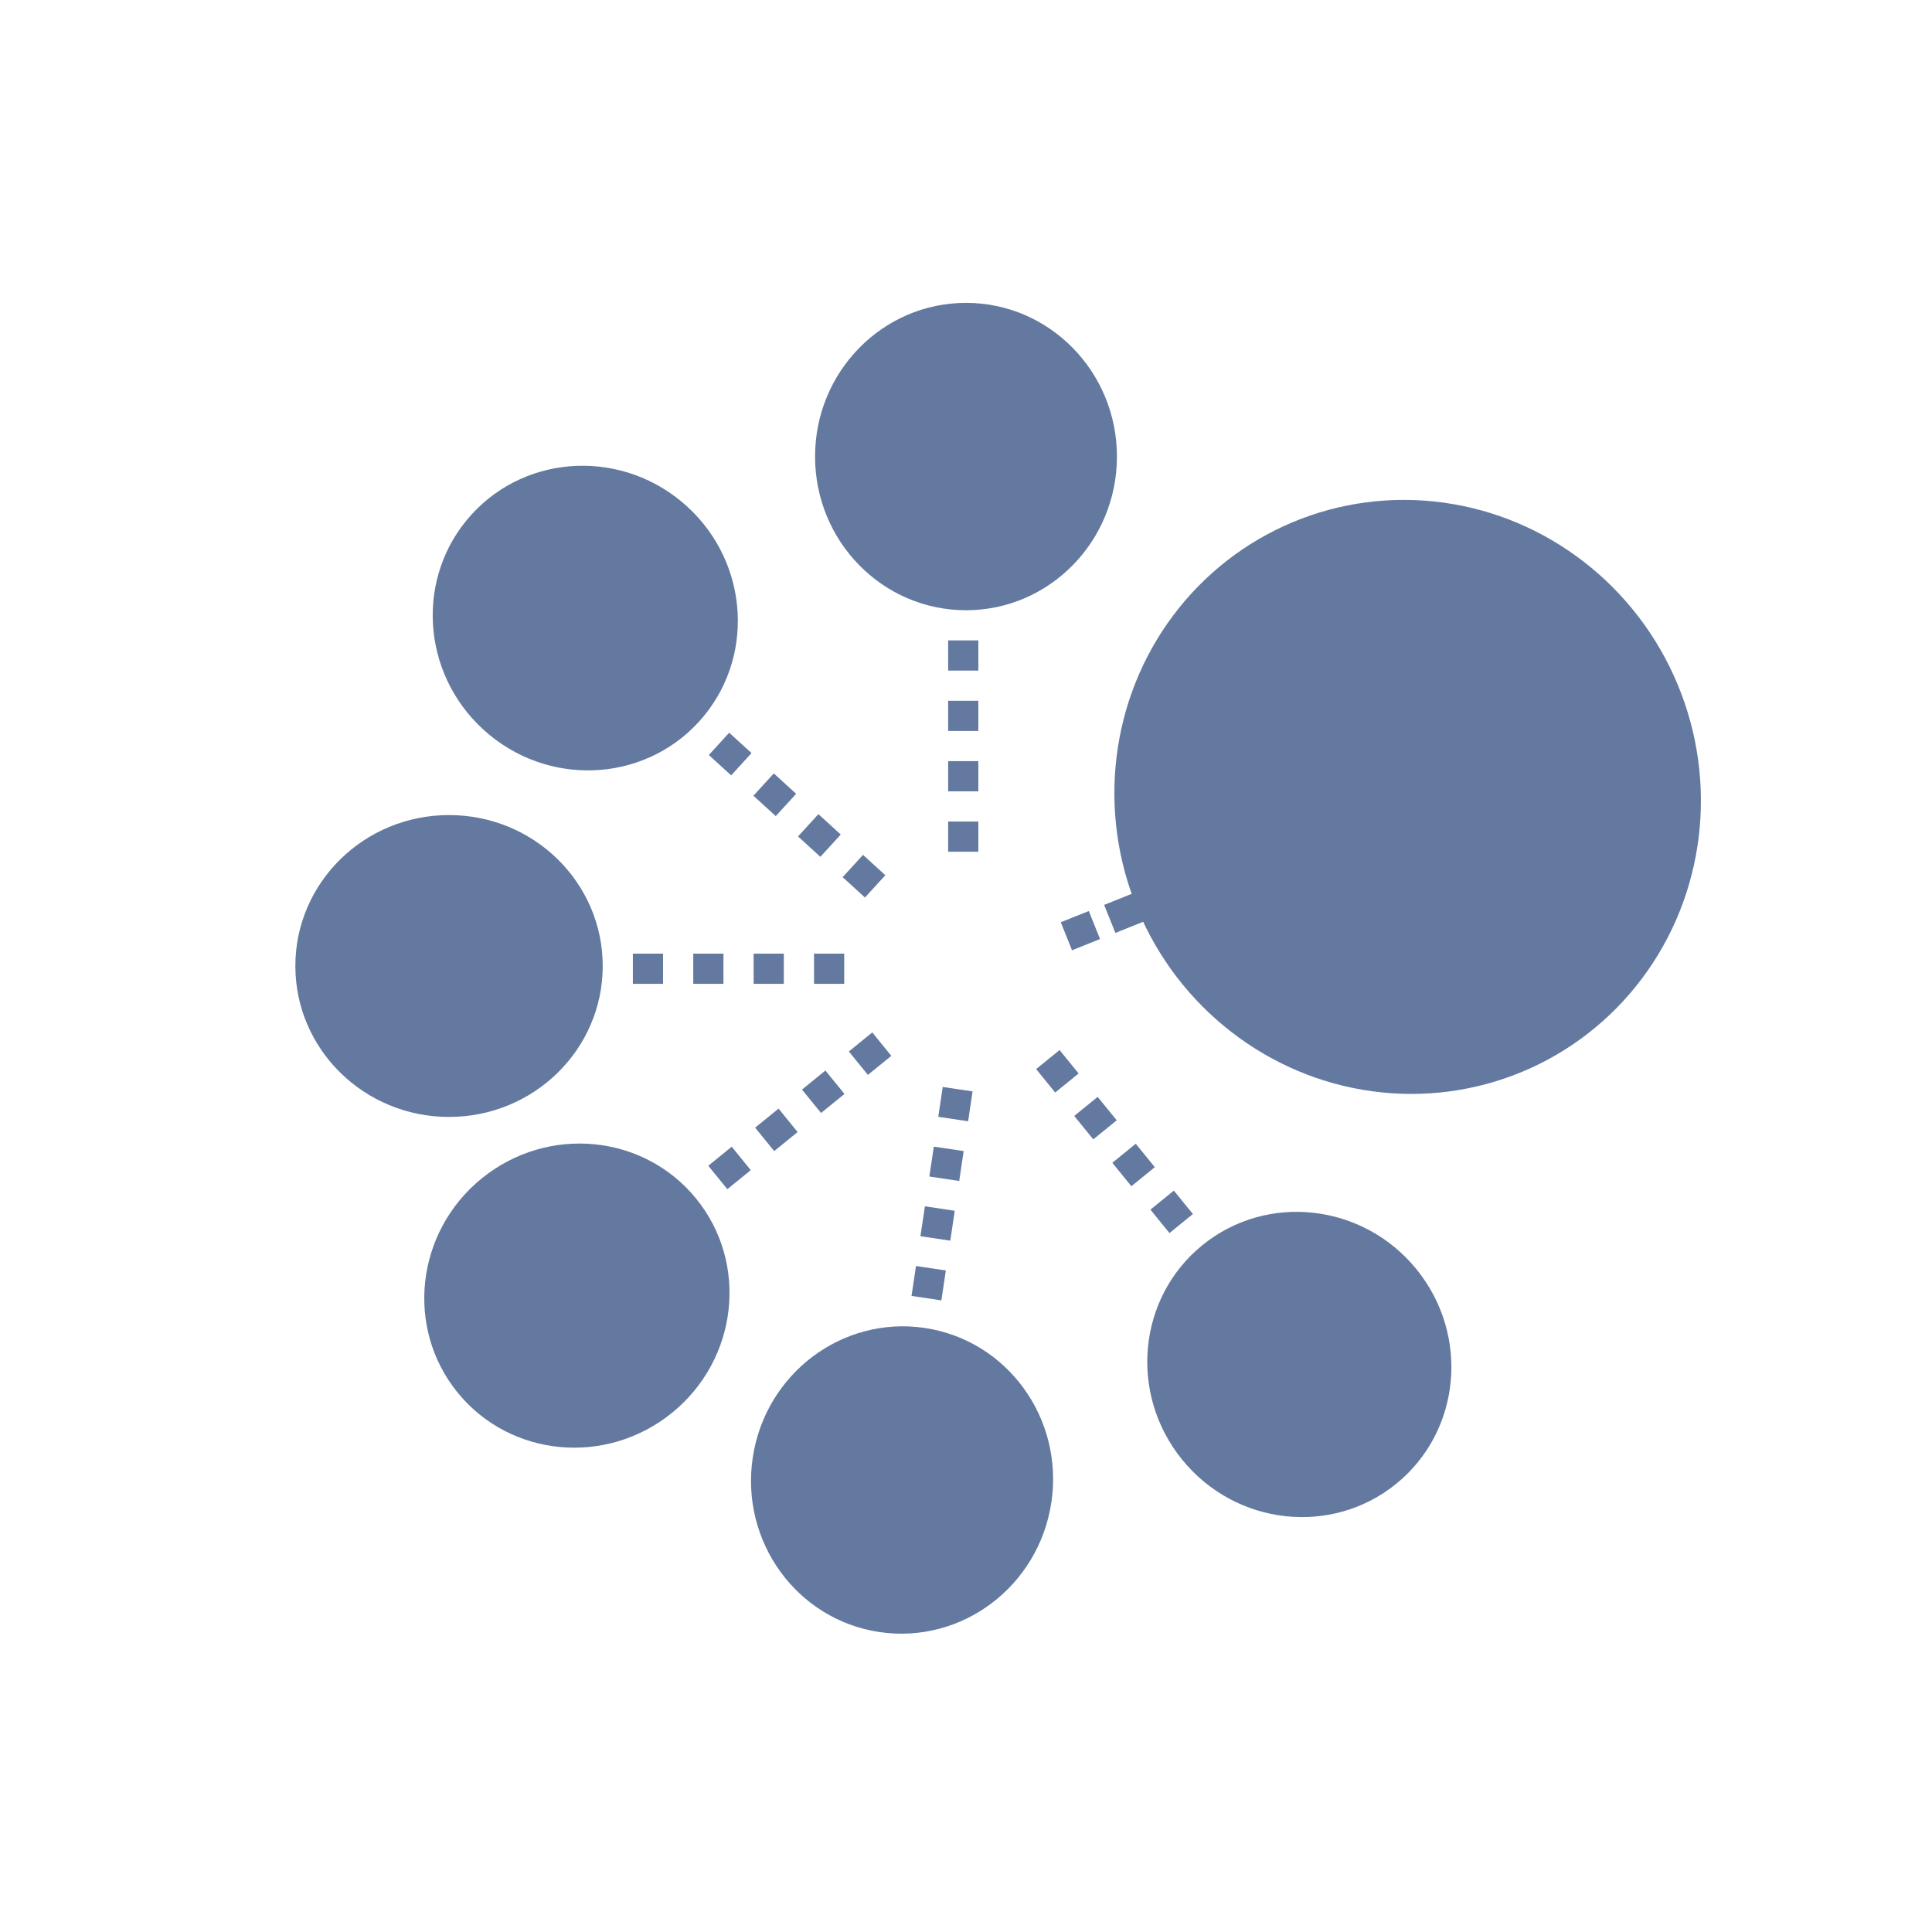 <?xml version="1.0" encoding="UTF-8" standalone="no"?>
<!-- Created with Inkscape (http://www.inkscape.org/) -->

<svg
   xmlns:dc="http://purl.org/dc/elements/1.1/"
   xmlns:cc="http://creativecommons.org/ns#"
   xmlns:rdf="http://www.w3.org/1999/02/22-rdf-syntax-ns#"
   xmlns:svg="http://www.w3.org/2000/svg"
   xmlns="http://www.w3.org/2000/svg"
   xmlns:sodipodi="http://sodipodi.sourceforge.net/DTD/sodipodi-0.dtd"
   xmlns:inkscape="http://www.inkscape.org/namespaces/inkscape"
   width="64"
   height="64"
   id="svg4700"
   version="1.1"
   inkscape:version="0.91 r13725"
   viewBox="0 0 64 64"
   sodipodi:docname="choice.svg"
   inkscape:export-filename="/home/richard/git/reveal.js/images/choice.png"
   inkscape:export-xdpi="900"
   inkscape:export-ydpi="900">
  <defs
     id="defs4702" />
  <sodipodi:namedview
     id="base"
     pagecolor="#ffffff"
     bordercolor="#666666"
     borderopacity="1.0"
     inkscape:pageopacity="0.0"
     inkscape:pageshadow="2"
     inkscape:zoom="16"
     inkscape:cx="30.047278"
     inkscape:cy="30.302067"
     inkscape:current-layer="g5615"
     showgrid="true"
     inkscape:document-units="px"
     inkscape:grid-bbox="true"
     showguides="true"
     inkscape:guide-bbox="true"
     inkscape:window-width="1855"
     inkscape:window-height="1176"
     inkscape:window-x="1985"
     inkscape:window-y="24"
     inkscape:window-maximized="1">
    <sodipodi:guide
       position="32,0"
       orientation="1,0"
       id="guide5293"
       inkscape:label=""
       inkscape:color="rgb(0,0,255)" />
    <sodipodi:guide
       position="0,32"
       orientation="0,1"
       id="guide5295"
       inkscape:label=""
       inkscape:color="rgb(0,0,255)" />
  </sodipodi:namedview>
  <g
     id="layer1"
     inkscape:label="Layer 1"
     inkscape:groupmode="layer">
    <ellipse
       style="fill:#64799f;fill-opacity:1;stroke-width:3.543;stroke-linecap:butt;stroke-linejoin:round;stroke-miterlimit:4;stroke-dasharray:none"
       id="path5297-2-2-9-3"
       cx="-32.871"
       cy="-42.312"
       transform="matrix(-0.923,0.385,-0.385,-0.923,0,0)"
       rx="9.688"
       ry="9.864" />
    <g
       id="g5615">
      <ellipse
         ry="5.091"
         rx="5"
         transform="scale(-1,-1)"
         cy="-15.124"
         cx="-32"
         id="path5297-2-2-4"
         style="fill:#64799f;fill-opacity:1;stroke-width:3.543;stroke-linecap:butt;stroke-linejoin:round;stroke-miterlimit:4;stroke-dasharray:none" />
      <path
         inkscape:connector-curvature="0"
         id="path5377"
         d="m 31.909,28.214 0,-7.5 z"
         style="fill:#64799f;fill-opacity:1;fill-rule:evenodd;stroke:#64799f;stroke-width:1;stroke-linecap:butt;stroke-linejoin:bevel;stroke-miterlimit:4;stroke-dasharray:1, 1;stroke-dashoffset:0;stroke-opacity:1" />
    </g>
    <g
       id="g5619"
       transform="matrix(0.995,0.104,-0.104,0.995,3.981,-3.135)">
      <ellipse
         ry="5.091"
         rx="5"
         transform="matrix(-0.594,0.805,-0.805,-0.594,0,0)"
         cy="-27.273"
         cx="7.044"
         id="path5297-2-2-4-5"
         style="fill:#64799f;fill-opacity:1;stroke-width:3.543;stroke-linecap:butt;stroke-linejoin:round;stroke-miterlimit:4;stroke-dasharray:none" />
      <path
         inkscape:connector-curvature="0"
         id="path5377-7"
         d="M 28.24,29.709 22.206,25.256 Z"
         style="fill:#64799f;fill-opacity:1;fill-rule:evenodd;stroke:#64799f;stroke-width:1;stroke-linecap:butt;stroke-linejoin:miter;stroke-miterlimit:4;stroke-dasharray:1, 1;stroke-dashoffset:0;stroke-opacity:1" />
    </g>
    <path
       style="fill:none;fill-rule:evenodd;stroke:#64799f;stroke-width:1;stroke-linecap:butt;stroke-linejoin:miter;stroke-miterlimit:4;stroke-dasharray:1, 1;stroke-dashoffset:0;stroke-opacity:1"
       d="m 35.326,31.015 c 6.839,-2.74 0,0 0,0 z"
       id="path5599"
       inkscape:connector-curvature="0"
       sodipodi:nodetypes="cc" />
    <g
       id="g5615-8"
       transform="matrix(0,-1,1,0,-0.249,64)">
      <ellipse
         ry="5.091"
         rx="5"
         transform="scale(-1,-1)"
         cy="-15.124"
         cx="-32"
         id="path5297-2-2-4-3"
         style="fill:#64799f;fill-opacity:1;stroke-width:3.543;stroke-linecap:butt;stroke-linejoin:round;stroke-miterlimit:4;stroke-dasharray:none" />
      <path
         inkscape:connector-curvature="0"
         id="path5377-4"
         d="m 31.909,28.214 0,-7.5 z"
         style="fill:#64799f;fill-opacity:1;fill-rule:evenodd;stroke:#64799f;stroke-width:1;stroke-linecap:butt;stroke-linejoin:miter;stroke-miterlimit:4;stroke-dasharray:1, 1;stroke-dashoffset:0;stroke-opacity:1" />
    </g>
    <g
       transform="matrix(0.776,-0.631,-0.631,-0.776,27.753,77.128)"
       id="g5615-7">
      <ellipse
         ry="5.091"
         rx="5"
         transform="scale(-1,-1)"
         cy="-15.124"
         cx="-32"
         id="path5297-2-2-4-7"
         style="fill:#64799f;fill-opacity:1;stroke-width:3.543;stroke-linecap:butt;stroke-linejoin:round;stroke-miterlimit:4;stroke-dasharray:none" />
      <path
         inkscape:connector-curvature="0"
         id="path5377-8"
         d="m 31.909,28.214 0,-7.5 z"
         style="fill:#64799f;fill-opacity:1;fill-rule:evenodd;stroke:#64799f;stroke-width:1;stroke-linecap:butt;stroke-linejoin:miter;stroke-miterlimit:4;stroke-dasharray:1, 1;stroke-dashoffset:0;stroke-opacity:1" />
    </g>
    <g
       id="g5619-0"
       transform="matrix(0.706,-0.708,-0.708,-0.706,32.82,77.049)">
      <ellipse
         ry="5.091"
         rx="5"
         transform="matrix(-0.594,0.805,-0.805,-0.594,0,0)"
         cy="-27.273"
         cx="7.044"
         id="path5297-2-2-4-5-2"
         style="fill:#64799f;fill-opacity:1;stroke-width:3.543;stroke-linecap:butt;stroke-linejoin:round;stroke-miterlimit:4;stroke-dasharray:none" />
      <path
         inkscape:connector-curvature="0"
         id="path5377-7-2"
         d="M 28.24,29.709 22.206,25.256 Z"
         style="fill:#64799f;fill-opacity:1;fill-rule:evenodd;stroke:#64799f;stroke-width:1;stroke-linecap:butt;stroke-linejoin:miter;stroke-miterlimit:4;stroke-dasharray:1, 1;stroke-dashoffset:0;stroke-opacity:1" />
    </g>
    <g
       id="g5615-8-9"
       transform="matrix(0.631,0.776,0.776,-0.631,-12.818,27.63)">
      <ellipse
         ry="5.091"
         rx="5"
         transform="scale(-1,-1)"
         cy="-15.124"
         cx="-32"
         id="path5297-2-2-4-3-6"
         style="fill:#64799f;fill-opacity:1;stroke-width:3.543;stroke-linecap:butt;stroke-linejoin:round;stroke-miterlimit:4;stroke-dasharray:none" />
      <path
         inkscape:connector-curvature="0"
         id="path5377-4-5"
         d="m 31.909,28.214 0,-7.5 z"
         style="fill:#64799f;fill-opacity:1;fill-rule:evenodd;stroke:#64799f;stroke-width:1;stroke-linecap:butt;stroke-linejoin:miter;stroke-miterlimit:4;stroke-dasharray:1, 1;stroke-dashoffset:0;stroke-opacity:1" />
    </g>
  </g>
</svg>

